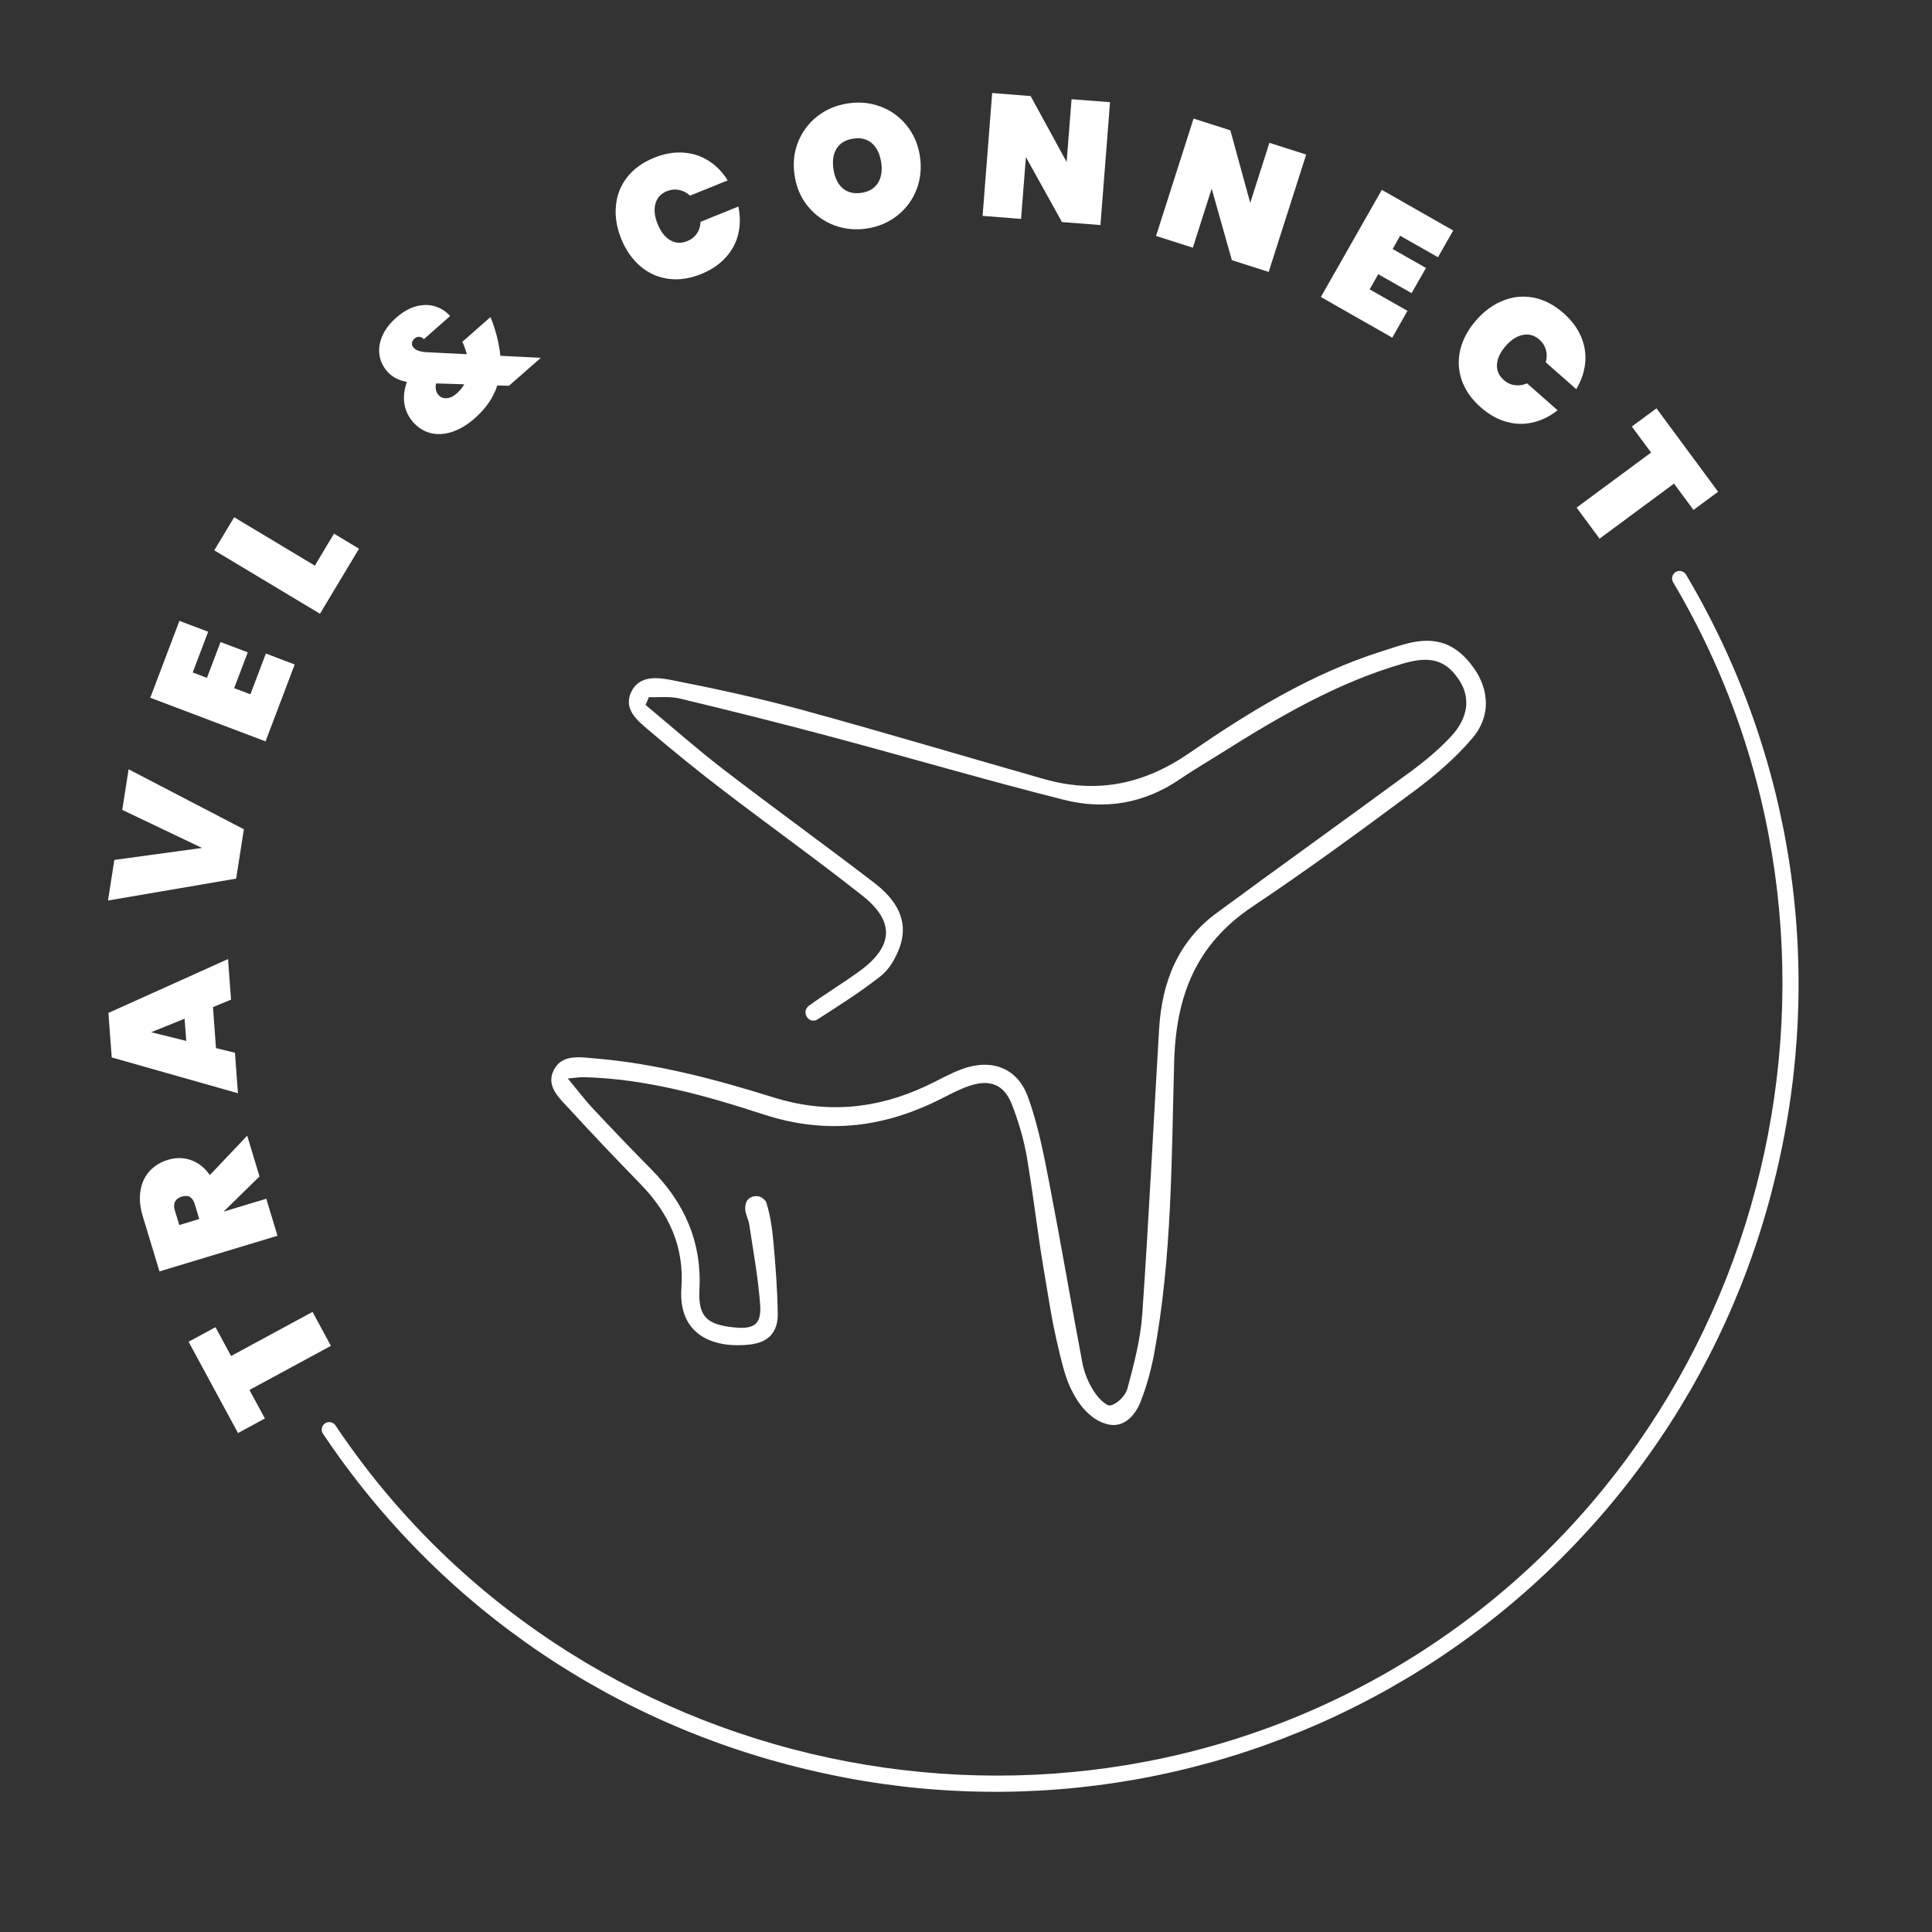 <svg xmlns="http://www.w3.org/2000/svg" xmlns:xlink="http://www.w3.org/1999/xlink" width="500" zoomAndPan="magnify" viewBox="0 0 375 375" height="500" preserveAspectRatio="xMidYMid meet" version="1.0"><rect x="0" y="0" width="375" height="375" fill="#333333" stroke="none"/><defs><g/><clipPath id="ddcef3e664"><path d="M 107 124 L 289 124 L 289 277 L 107 277 Z M 107 124 " clip-rule="nonzero"/></clipPath><clipPath id="c999f2937d"><path d="M 131.34 91.977 L 291.051 126.98 L 256.047 286.688 L 96.34 251.688 Z M 131.34 91.977 " clip-rule="nonzero"/></clipPath><clipPath id="a835a158e2"><path d="M 131.34 91.977 L 291.051 126.98 L 256.047 286.688 L 96.34 251.688 Z M 131.34 91.977 " clip-rule="nonzero"/></clipPath><clipPath id="743988e6ac"><path d="M 62 110 L 350 110 L 350 348 L 62 348 Z M 62 110 " clip-rule="nonzero"/></clipPath><clipPath id="cac9c3533a"><path d="M 416.746 252.785 L 151.539 419.957 L 61.555 277.199 L 326.766 110.027 Z M 416.746 252.785 " clip-rule="nonzero"/></clipPath><clipPath id="6d44bd82a0"><path d="M 416.746 252.785 L 151.539 419.957 L 61.555 277.199 L 326.766 110.027 Z M 416.746 252.785 " clip-rule="nonzero"/></clipPath></defs><g fill="#ffffff" fill-opacity="1"><g transform="translate(67.385, 267.058)"><g><path d="M -30.781 -6.625 L -25.562 -9.453 L -22.531 -3.859 L -6.719 -12.422 L -3.156 -5.828 L -18.969 2.734 L -15.969 8.266 L -21.188 11.094 Z M -30.781 -6.625 "/></g></g></g><g fill="#ffffff" fill-opacity="1"><g transform="translate(54.342, 241.469)"><g><path d="M -3.969 -13.125 L -10.891 -6.344 L -10.875 -6.312 L -2.656 -8.797 L -0.484 -1.609 L -23.391 5.312 L -26.625 -5.375 C -27.188 -7.227 -27.332 -8.91 -27.062 -10.422 C -26.801 -11.941 -26.203 -13.203 -25.266 -14.203 C -24.336 -15.203 -23.164 -15.914 -21.75 -16.344 C -20.219 -16.812 -18.727 -16.797 -17.281 -16.297 C -15.844 -15.797 -14.617 -14.828 -13.609 -13.391 L -6.359 -21.031 Z M -15.672 -4.859 L -16.531 -7.719 C -16.738 -8.406 -17.047 -8.875 -17.453 -9.125 C -17.867 -9.375 -18.41 -9.398 -19.078 -9.203 C -19.691 -9.016 -20.117 -8.691 -20.359 -8.234 C -20.598 -7.773 -20.613 -7.211 -20.406 -6.547 L -19.547 -3.688 Z M -15.672 -4.859 "/></g></g></g><g fill="#ffffff" fill-opacity="1"><g transform="translate(46.185, 212.2)"><g><path d="M -4.844 -16.719 L -4.266 -8.766 L -0.578 -7.859 L 0 0 L -24.5 -6.953 L -25.141 -15.594 L -1.922 -26.047 L -1.344 -18.172 Z M -10.359 -14.469 L -16.844 -11.844 L -10.031 -10.156 Z M -10.359 -14.469 "/></g></g></g><g fill="#ffffff" fill-opacity="1"><g transform="translate(44.587, 178.491)"><g><path d="M -19.625 -29.172 L 2.75 -17.531 L 1.25 -7.953 L -23.625 -3.703 L -22.391 -11.578 L -5.375 -13.906 L -20.859 -21.297 Z M -19.625 -29.172 "/></g></g></g><g fill="#ffffff" fill-opacity="1"><g transform="translate(50.95, 145.479)"><g><path d="M -13.547 -14.953 L -10.781 -13.906 L -8.141 -20.859 L -2.859 -18.859 L -5.5 -11.906 L -2.344 -10.719 L 0.656 -18.625 L 6.25 -16.5 L 0.594 -1.578 L -21.781 -10.047 L -16.125 -24.969 L -10.547 -22.859 Z M -13.547 -14.953 "/></g></g></g><g fill="#ffffff" fill-opacity="1"><g transform="translate(61.233, 120.583)"><g><path d="M -0.125 -10.797 L 3.594 -17 L 8.453 -14.078 L 0.875 -1.453 L -19.641 -13.766 L -15.781 -20.188 Z M -0.125 -10.797 "/></g></g></g><g fill="#ffffff" fill-opacity="1"><g transform="translate(75.278, 99.077)"><g/></g></g><g fill="#ffffff" fill-opacity="1"><g transform="translate(83.886, 87.983)"><g><path d="M 14.906 -13.109 L 12.641 -13.172 C 11.879 -10.816 10.426 -8.695 8.281 -6.812 C 6.832 -5.531 5.363 -4.645 3.875 -4.156 C 2.395 -3.676 1.004 -3.598 -0.297 -3.922 C -1.609 -4.254 -2.742 -4.961 -3.703 -6.047 C -4.609 -7.086 -5.172 -8.266 -5.391 -9.578 C -5.609 -10.898 -5.445 -12.328 -4.906 -13.859 C -6.52 -14.148 -7.797 -14.828 -8.734 -15.891 C -9.535 -16.805 -10.031 -17.852 -10.219 -19.031 C -10.414 -20.219 -10.242 -21.445 -9.703 -22.719 C -9.172 -23.988 -8.258 -25.191 -6.969 -26.328 C -5.676 -27.473 -4.363 -28.211 -3.031 -28.547 C -1.707 -28.879 -0.488 -28.863 0.625 -28.5 C 1.75 -28.145 2.703 -27.523 3.484 -26.641 L -1.625 -22.141 C -1.914 -22.461 -2.223 -22.617 -2.547 -22.609 C -2.879 -22.609 -3.172 -22.5 -3.422 -22.281 C -3.703 -22.039 -3.867 -21.754 -3.922 -21.422 C -3.973 -21.086 -3.867 -20.781 -3.609 -20.5 C -3.141 -19.957 -2.223 -19.66 -0.859 -19.609 L 6.719 -19.234 C 6.551 -19.898 6.312 -20.602 6 -21.344 L 5.859 -21.641 L 11.312 -26.438 L 11.672 -25.547 C 12.492 -23.285 13.016 -21.078 13.234 -18.922 L 21.094 -18.531 Z M 4.766 -11.609 C 5.367 -12.148 5.852 -12.742 6.219 -13.391 L 0.766 -13.562 C 0.648 -13.094 0.641 -12.664 0.734 -12.281 C 0.828 -11.895 0.992 -11.566 1.234 -11.297 C 1.617 -10.859 2.133 -10.656 2.781 -10.688 C 3.426 -10.719 4.086 -11.023 4.766 -11.609 Z M 4.766 -11.609 "/></g></g></g><g fill="#ffffff" fill-opacity="1"><g transform="translate(112.182, 65.323)"><g/></g></g><g fill="#ffffff" fill-opacity="1"><g transform="translate(124.157, 57.853)"><g><path d="M -3.578 -11.5 C -4.461 -13.688 -4.805 -15.816 -4.609 -17.891 C -4.422 -19.973 -3.695 -21.82 -2.438 -23.438 C -1.176 -25.062 0.57 -26.328 2.812 -27.234 C 4.727 -28.016 6.594 -28.348 8.406 -28.234 C 10.219 -28.129 11.863 -27.609 13.344 -26.672 C 14.82 -25.742 16.07 -24.469 17.094 -22.844 L 9.766 -19.875 C 9.141 -20.469 8.43 -20.836 7.641 -20.984 C 6.859 -21.141 6.07 -21.062 5.281 -20.75 C 4.113 -20.27 3.375 -19.453 3.062 -18.297 C 2.75 -17.148 2.891 -15.844 3.484 -14.375 C 4.086 -12.883 4.898 -11.836 5.922 -11.234 C 6.953 -10.629 8.051 -10.566 9.219 -11.047 C 10.008 -11.359 10.633 -11.844 11.094 -12.5 C 11.551 -13.164 11.797 -13.93 11.828 -14.797 L 19.156 -17.766 C 19.551 -15.891 19.539 -14.098 19.125 -12.391 C 18.719 -10.691 17.898 -9.176 16.672 -7.844 C 15.453 -6.508 13.883 -5.453 11.969 -4.672 C 9.727 -3.766 7.594 -3.453 5.562 -3.734 C 3.531 -4.016 1.723 -4.828 0.141 -6.172 C -1.441 -7.523 -2.68 -9.301 -3.578 -11.5 Z M -3.578 -11.5 "/></g></g></g><g fill="#ffffff" fill-opacity="1"><g transform="translate(155.099, 46.174)"><g><path d="M 13.219 -1.828 C 10.988 -1.484 8.863 -1.688 6.844 -2.438 C 4.832 -3.195 3.133 -4.41 1.75 -6.078 C 0.363 -7.754 -0.504 -9.754 -0.859 -12.078 C -1.223 -14.391 -1.004 -16.555 -0.203 -18.578 C 0.598 -20.598 1.844 -22.27 3.531 -23.594 C 5.227 -24.914 7.191 -25.75 9.422 -26.094 C 11.648 -26.445 13.77 -26.25 15.781 -25.5 C 17.789 -24.758 19.477 -23.551 20.844 -21.875 C 22.219 -20.195 23.086 -18.203 23.453 -15.891 C 23.805 -13.566 23.586 -11.395 22.797 -9.375 C 22.016 -7.363 20.773 -5.688 19.078 -4.344 C 17.379 -3.008 15.426 -2.172 13.219 -1.828 Z M 12.141 -8.75 C 13.609 -8.977 14.672 -9.625 15.328 -10.688 C 15.984 -11.758 16.188 -13.098 15.938 -14.703 C 15.676 -16.328 15.07 -17.551 14.125 -18.375 C 13.176 -19.195 11.969 -19.492 10.5 -19.266 C 9 -19.035 7.922 -18.383 7.266 -17.312 C 6.617 -16.238 6.426 -14.891 6.688 -13.266 C 6.938 -11.66 7.531 -10.445 8.469 -9.625 C 9.414 -8.812 10.641 -8.52 12.141 -8.75 Z M 12.141 -8.75 "/></g></g></g><g fill="#ffffff" fill-opacity="1"><g transform="translate(189.034, 41.774)"><g><path d="M 24.562 1.906 L 17.094 1.328 L 10.094 -11.281 L 9.156 0.719 L 1.688 0.125 L 3.547 -23.719 L 11.016 -23.125 L 18 -10.328 L 18.953 -22.516 L 26.422 -21.938 Z M 24.562 1.906 "/></g></g></g><g fill="#ffffff" fill-opacity="1"><g transform="translate(222.779, 45.282)"><g><path d="M 23.469 7.5 L 16.328 5.219 L 12.406 -8.656 L 8.75 2.797 L 1.609 0.516 L 8.891 -22.266 L 16.031 -19.984 L 19.891 -5.906 L 23.609 -17.562 L 30.75 -15.281 Z M 23.469 7.5 "/></g></g></g><g fill="#ffffff" fill-opacity="1"><g transform="translate(254.91, 56.819)"><g><path d="M 16.859 -11.062 L 15.406 -8.484 L 21.875 -4.812 L 19.078 0.078 L 12.609 -3.594 L 10.938 -0.656 L 18.281 3.516 L 15.328 8.719 L 1.469 0.828 L 13.297 -19.969 L 27.156 -12.078 L 24.203 -6.891 Z M 16.859 -11.062 "/></g></g></g><g fill="#ffffff" fill-opacity="1"><g transform="translate(277.871, 70.428)"><g><path d="M 8.703 -8.328 C 10.266 -10.098 12.016 -11.359 13.953 -12.109 C 15.898 -12.867 17.879 -13.047 19.891 -12.641 C 21.898 -12.234 23.812 -11.227 25.625 -9.625 C 27.176 -8.258 28.305 -6.742 29.016 -5.078 C 29.723 -3.41 29.988 -1.711 29.812 0.016 C 29.645 1.754 29.066 3.453 28.078 5.109 L 22.156 -0.109 C 22.395 -0.953 22.406 -1.754 22.188 -2.516 C 21.977 -3.285 21.555 -3.953 20.922 -4.516 C 19.973 -5.348 18.91 -5.648 17.734 -5.422 C 16.566 -5.203 15.457 -4.492 14.406 -3.297 C 13.344 -2.098 12.77 -0.906 12.688 0.281 C 12.613 1.477 13.051 2.492 14 3.328 C 14.633 3.891 15.348 4.223 16.141 4.328 C 16.93 4.441 17.727 4.328 18.531 3.984 L 24.453 9.203 C 22.941 10.398 21.332 11.191 19.625 11.578 C 17.914 11.973 16.191 11.922 14.453 11.422 C 12.723 10.922 11.082 9.988 9.531 8.625 C 7.719 7.02 6.484 5.242 5.828 3.297 C 5.172 1.359 5.094 -0.617 5.594 -2.641 C 6.102 -4.66 7.141 -6.555 8.703 -8.328 Z M 8.703 -8.328 "/></g></g></g><g fill="#ffffff" fill-opacity="1"><g transform="translate(302.081, 93.196)"><g><path d="M 31.406 2.25 L 26.625 5.781 L 22.844 0.672 L 8.391 11.359 L 3.938 5.328 L 18.391 -5.359 L 14.656 -10.406 L 19.438 -13.938 Z M 31.406 2.25 "/></g></g></g><g clip-path="url(#ddcef3e664)"><g clip-path="url(#c999f2937d)"><g clip-path="url(#a835a158e2)"><path fill="#ffffff" d="M 288.406 136.453 C 288.398 134.109 287.566 131.77 286.062 129.66 C 284.355 127.27 282.512 125.715 280.379 124.945 C 278.25 124.176 275.832 124.188 272.988 124.941 C 272.164 125.156 271.348 125.406 270.531 125.664 C 269.723 125.922 268.91 126.188 268.098 126.449 C 261.285 128.617 254.867 131.555 248.695 134.953 C 242.523 138.348 236.602 142.203 230.789 146.203 C 226.375 149.238 221.883 151.215 217.223 152.07 C 212.566 152.926 207.738 152.66 202.656 151.215 C 194.832 148.988 187.023 146.707 179.211 144.449 C 171.398 142.188 163.578 139.945 155.734 137.801 C 151.566 136.664 147.371 135.637 143.152 134.684 C 138.934 133.73 134.699 132.855 130.461 132.02 C 129.082 131.746 127.488 131.496 126.047 131.719 C 124.605 131.945 123.312 132.652 122.527 134.293 C 121.73 135.969 122.027 137.359 122.797 138.562 C 123.57 139.77 124.816 140.789 125.918 141.73 C 128.297 143.758 130.699 145.75 133.129 147.715 C 135.555 149.68 138.012 151.609 140.492 153.508 C 144.957 156.926 149.48 160.27 153.992 163.633 C 158.504 166.996 163 170.375 167.41 173.863 C 170.57 176.363 172.07 178.824 171.965 181.258 C 171.855 183.688 170.137 186.094 166.863 188.48 C 165.254 189.652 163.594 190.754 161.93 191.852 C 160.266 192.953 158.602 194.051 156.992 195.223 C 156.816 195.348 156.414 195.746 156.348 196.312 C 156.27 196.988 156.707 197.754 157.34 198.004 C 157.836 198.199 158.355 198.066 158.531 197.953 C 160.641 196.605 162.754 195.258 164.832 193.859 C 166.914 192.465 168.953 191.023 170.918 189.48 C 171.719 188.855 172.422 188.027 173.023 187.113 C 173.621 186.199 174.113 185.199 174.492 184.227 C 175.59 181.395 175.41 178.957 174.426 176.828 C 173.445 174.695 171.664 172.867 169.562 171.258 C 164.738 167.559 159.859 163.93 154.98 160.297 C 150.105 156.668 145.227 153.039 140.406 149.332 C 137.816 147.344 135.301 145.262 132.801 143.156 C 130.301 141.051 127.824 138.918 125.309 136.828 C 125.523 136.328 125.734 135.824 125.945 135.32 C 126.945 135.355 127.969 135.305 128.973 135.301 C 129.98 135.301 130.977 135.348 131.93 135.578 C 136.852 136.762 141.77 137.965 146.68 139.203 C 151.586 140.441 156.488 141.707 161.379 143.016 C 168.906 145.027 176.41 147.133 183.918 149.207 C 191.43 151.285 198.941 153.336 206.496 155.242 C 210.449 156.242 214.348 156.426 218.125 155.77 C 221.898 155.113 225.551 153.617 229.012 151.242 C 230.281 150.375 231.578 149.555 232.887 148.746 C 234.195 147.938 235.512 147.141 236.816 146.32 C 242.461 142.762 248.152 139.293 254.055 136.25 C 259.953 133.211 266.062 130.594 272.543 128.734 C 275.137 127.992 277.188 127.855 278.902 128.387 C 280.617 128.922 281.996 130.121 283.25 132.051 C 284.34 133.73 284.789 135.543 284.539 137.391 C 284.289 139.242 283.344 141.121 281.645 142.941 C 280.488 144.18 279.25 145.355 277.957 146.473 C 276.664 147.59 275.32 148.652 273.953 149.66 C 267.668 154.281 261.352 158.859 255.039 163.441 C 248.723 168.02 242.406 172.602 236.125 177.227 C 232.367 179.996 229.715 183.355 227.938 187.152 C 226.16 190.949 225.258 195.18 224.984 199.695 C 224.426 208.938 223.934 218.188 223.41 227.434 C 222.891 236.68 222.352 245.922 221.707 255.16 C 221.539 257.582 221.133 259.996 220.613 262.391 C 220.094 264.789 219.457 267.168 218.832 269.527 C 218.652 270.203 218.156 270.949 217.543 271.562 C 216.93 272.172 216.199 272.652 215.547 272.789 C 215.105 272.883 214.48 272.484 213.867 271.91 C 213.254 271.336 212.652 270.586 212.27 269.969 C 211.766 269.164 211.312 268.293 210.941 267.391 C 210.57 266.484 210.285 265.551 210.105 264.621 C 209 258.824 207.965 253.016 206.922 247.207 C 205.875 241.402 204.824 235.598 203.703 229.805 C 203.152 226.969 202.602 224.117 201.945 221.293 C 201.289 218.473 200.527 215.684 199.551 212.98 C 198.52 210.113 196.746 208.219 194.516 207.305 C 192.285 206.391 189.594 206.461 186.719 207.512 C 185.496 207.961 184.316 208.523 183.145 209.109 C 181.973 209.695 180.809 210.309 179.621 210.855 C 174.844 213.074 170.023 214.414 165.121 214.793 C 160.219 215.176 155.234 214.605 150.121 213.004 C 144.477 211.238 138.789 209.594 133.031 208.27 C 127.273 206.945 121.441 205.938 115.508 205.441 C 114.031 205.32 112.438 205.102 111.012 205.297 C 109.582 205.492 108.324 206.102 107.523 207.637 C 106.684 209.234 106.957 210.625 107.688 211.879 C 108.418 213.133 109.602 214.254 110.578 215.32 C 112.84 217.797 115.137 220.25 117.445 222.684 C 119.758 225.117 122.09 227.535 124.43 229.945 C 127.141 232.734 129.238 235.758 130.59 239.07 C 131.941 242.383 132.543 245.984 132.258 249.934 C 131.918 254.668 133.562 257.625 136.137 259.301 C 138.715 260.973 142.219 261.363 145.605 260.969 C 147.363 260.762 148.715 260.164 149.617 259.18 C 150.523 258.195 150.98 256.812 150.961 255.043 C 150.93 252.719 150.824 250.398 150.676 248.074 C 150.527 245.754 150.332 243.434 150.125 241.117 C 150.008 239.824 149.859 238.52 149.641 237.23 C 149.422 235.941 149.137 234.672 148.75 233.434 C 148.68 233.203 148.523 233.004 148.309 232.82 C 148.277 232.789 147.965 232.477 147.566 232.312 C 146.824 232.008 145.711 232.176 145.109 232.91 C 144.68 233.434 144.676 234.051 144.652 234.469 C 144.621 235.008 144.781 235.547 144.965 236.094 C 145.148 236.641 145.363 237.191 145.441 237.746 C 145.824 240.328 146.258 242.902 146.641 245.48 C 147.023 248.059 147.355 250.645 147.543 253.238 C 147.684 255.152 147.387 256.352 146.578 257.027 C 145.77 257.699 144.441 257.848 142.52 257.652 C 139.887 257.387 138.129 256.879 137.062 255.773 C 135.996 254.672 135.625 252.977 135.762 250.328 C 136 245.672 135.273 241.461 133.684 237.605 C 132.098 233.746 129.648 230.246 126.453 227.008 C 124.535 225.066 122.633 223.105 120.738 221.137 C 118.848 219.164 116.973 217.18 115.105 215.188 C 114.312 214.344 113.566 213.449 112.781 212.488 C 111.992 211.523 111.168 210.484 110.219 209.34 C 110.996 209.27 111.57 209.199 112.047 209.148 C 112.523 209.098 112.898 209.07 113.27 209.078 C 119.32 209.227 125.242 210.117 131.062 211.43 C 136.887 212.742 142.613 214.484 148.273 216.328 C 154.391 218.32 160.258 218.945 165.988 218.367 C 171.719 217.789 177.312 216.004 182.867 213.172 C 183.727 212.734 184.59 212.289 185.465 211.875 C 186.34 211.461 187.227 211.082 188.137 210.773 C 190.141 210.09 191.832 210.023 193.215 210.613 C 194.598 211.199 195.664 212.445 196.422 214.402 C 197.074 216.086 197.66 217.812 198.16 219.566 C 198.656 221.32 199.07 223.094 199.363 224.875 C 200.195 229.859 200.867 234.879 201.578 239.887 C 202.094 243.535 202.723 247.309 204.004 254.848 C 204.004 254.848 204.574 258.191 205.73 262.941 C 206.582 266.445 207.184 268.332 208.301 270.422 C 209.023 271.777 210.145 273.547 211.957 274.957 C 212.922 275.703 214.008 276.254 215.258 276.508 C 216.719 276.805 218.004 276.352 219.043 275.496 C 220.086 274.637 220.891 273.367 221.406 272.035 C 221.98 270.559 222.48 269.047 222.91 267.512 C 223.34 265.977 223.703 264.426 223.996 262.867 C 225.742 253.488 226.59 244.035 227.066 234.559 C 227.539 225.082 227.645 215.578 227.906 206.105 C 228.086 199.664 229.156 193.953 231.547 188.941 C 233.938 183.934 237.645 179.617 243.102 175.973 C 248.449 172.398 253.719 168.703 258.945 164.949 C 264.172 161.188 269.352 157.367 274.516 153.527 C 276.555 152.016 278.559 150.41 280.465 148.699 C 282.371 146.992 284.176 145.18 285.809 143.254 C 287.602 141.141 288.422 138.793 288.41 136.449 Z M 288.406 136.453 " fill-opacity="1" fill-rule="nonzero"/></g></g></g><g clip-path="url(#743988e6ac)"><g clip-path="url(#cac9c3533a)"><g clip-path="url(#6d44bd82a0)"><path fill="#ffffff" d="M 160.137 344.242 C 162.602 344.777 165.074 345.254 167.562 345.668 C 170.047 346.082 172.539 346.434 175.043 346.73 C 177.547 347.023 180.055 347.254 182.566 347.426 C 185.082 347.598 187.598 347.711 190.117 347.758 C 192.637 347.809 195.152 347.797 197.672 347.727 C 200.191 347.652 202.703 347.52 205.215 347.324 C 207.727 347.133 210.234 346.875 212.73 346.562 C 215.23 346.246 217.723 345.867 220.203 345.434 C 222.684 344.996 225.152 344.5 227.605 343.941 C 230.062 343.387 232.504 342.77 234.934 342.098 C 237.359 341.422 239.766 340.688 242.156 339.895 C 244.547 339.105 246.918 338.254 249.27 337.348 C 251.617 336.441 253.945 335.48 256.246 334.461 C 258.551 333.441 260.824 332.363 263.074 331.234 C 265.328 330.105 267.547 328.922 269.742 327.684 C 271.934 326.445 274.098 325.156 276.227 323.812 C 278.355 322.469 280.453 321.074 282.516 319.629 C 284.578 318.188 286.605 316.691 288.594 315.148 C 290.586 313.605 292.535 312.016 294.449 310.379 C 296.363 308.742 298.234 307.059 300.066 305.328 C 301.898 303.602 303.688 301.828 305.434 300.012 C 307.176 298.195 308.879 296.34 310.535 294.441 C 312.188 292.543 313.797 290.605 315.359 288.629 C 316.922 286.656 318.434 284.641 319.895 282.59 C 321.359 280.543 322.773 278.457 324.137 276.34 C 325.5 274.223 326.809 272.07 328.07 269.891 C 329.328 267.707 330.531 265.496 331.684 263.254 C 332.836 261.016 333.93 258.746 334.973 256.453 C 336.016 254.16 337 251.84 337.93 249.5 C 338.859 247.156 339.73 244.793 340.543 242.41 C 341.359 240.023 342.113 237.621 342.812 235.199 C 343.512 232.777 344.148 230.344 344.73 227.891 C 354.285 187.918 348.062 146.562 327.211 111.457 C 327.109 111.305 326.98 111.176 326.824 111.07 C 326.672 110.965 326.504 110.891 326.324 110.852 C 326.141 110.812 325.957 110.805 325.773 110.836 C 325.594 110.863 325.422 110.926 325.262 111.023 C 325.102 111.117 324.965 111.238 324.852 111.387 C 324.738 111.531 324.656 111.695 324.605 111.875 C 324.555 112.051 324.539 112.234 324.555 112.418 C 324.574 112.605 324.625 112.777 324.711 112.945 C 366.852 183.906 344.402 277.395 274.672 321.348 C 204.945 365.301 110.914 345.23 65.07 276.605 C 64.957 276.457 64.82 276.336 64.66 276.238 C 64.504 276.141 64.332 276.078 64.148 276.047 C 63.965 276.016 63.785 276.02 63.602 276.059 C 63.422 276.098 63.254 276.168 63.098 276.27 C 62.941 276.375 62.812 276.5 62.707 276.656 C 62.602 276.809 62.527 276.973 62.488 277.156 C 62.445 277.336 62.438 277.52 62.465 277.703 C 62.492 277.887 62.555 278.059 62.648 278.219 C 85.332 312.176 119.953 335.621 160.137 344.242 Z M 160.137 344.242 " fill-opacity="1" fill-rule="evenodd"/></g></g></g></svg>